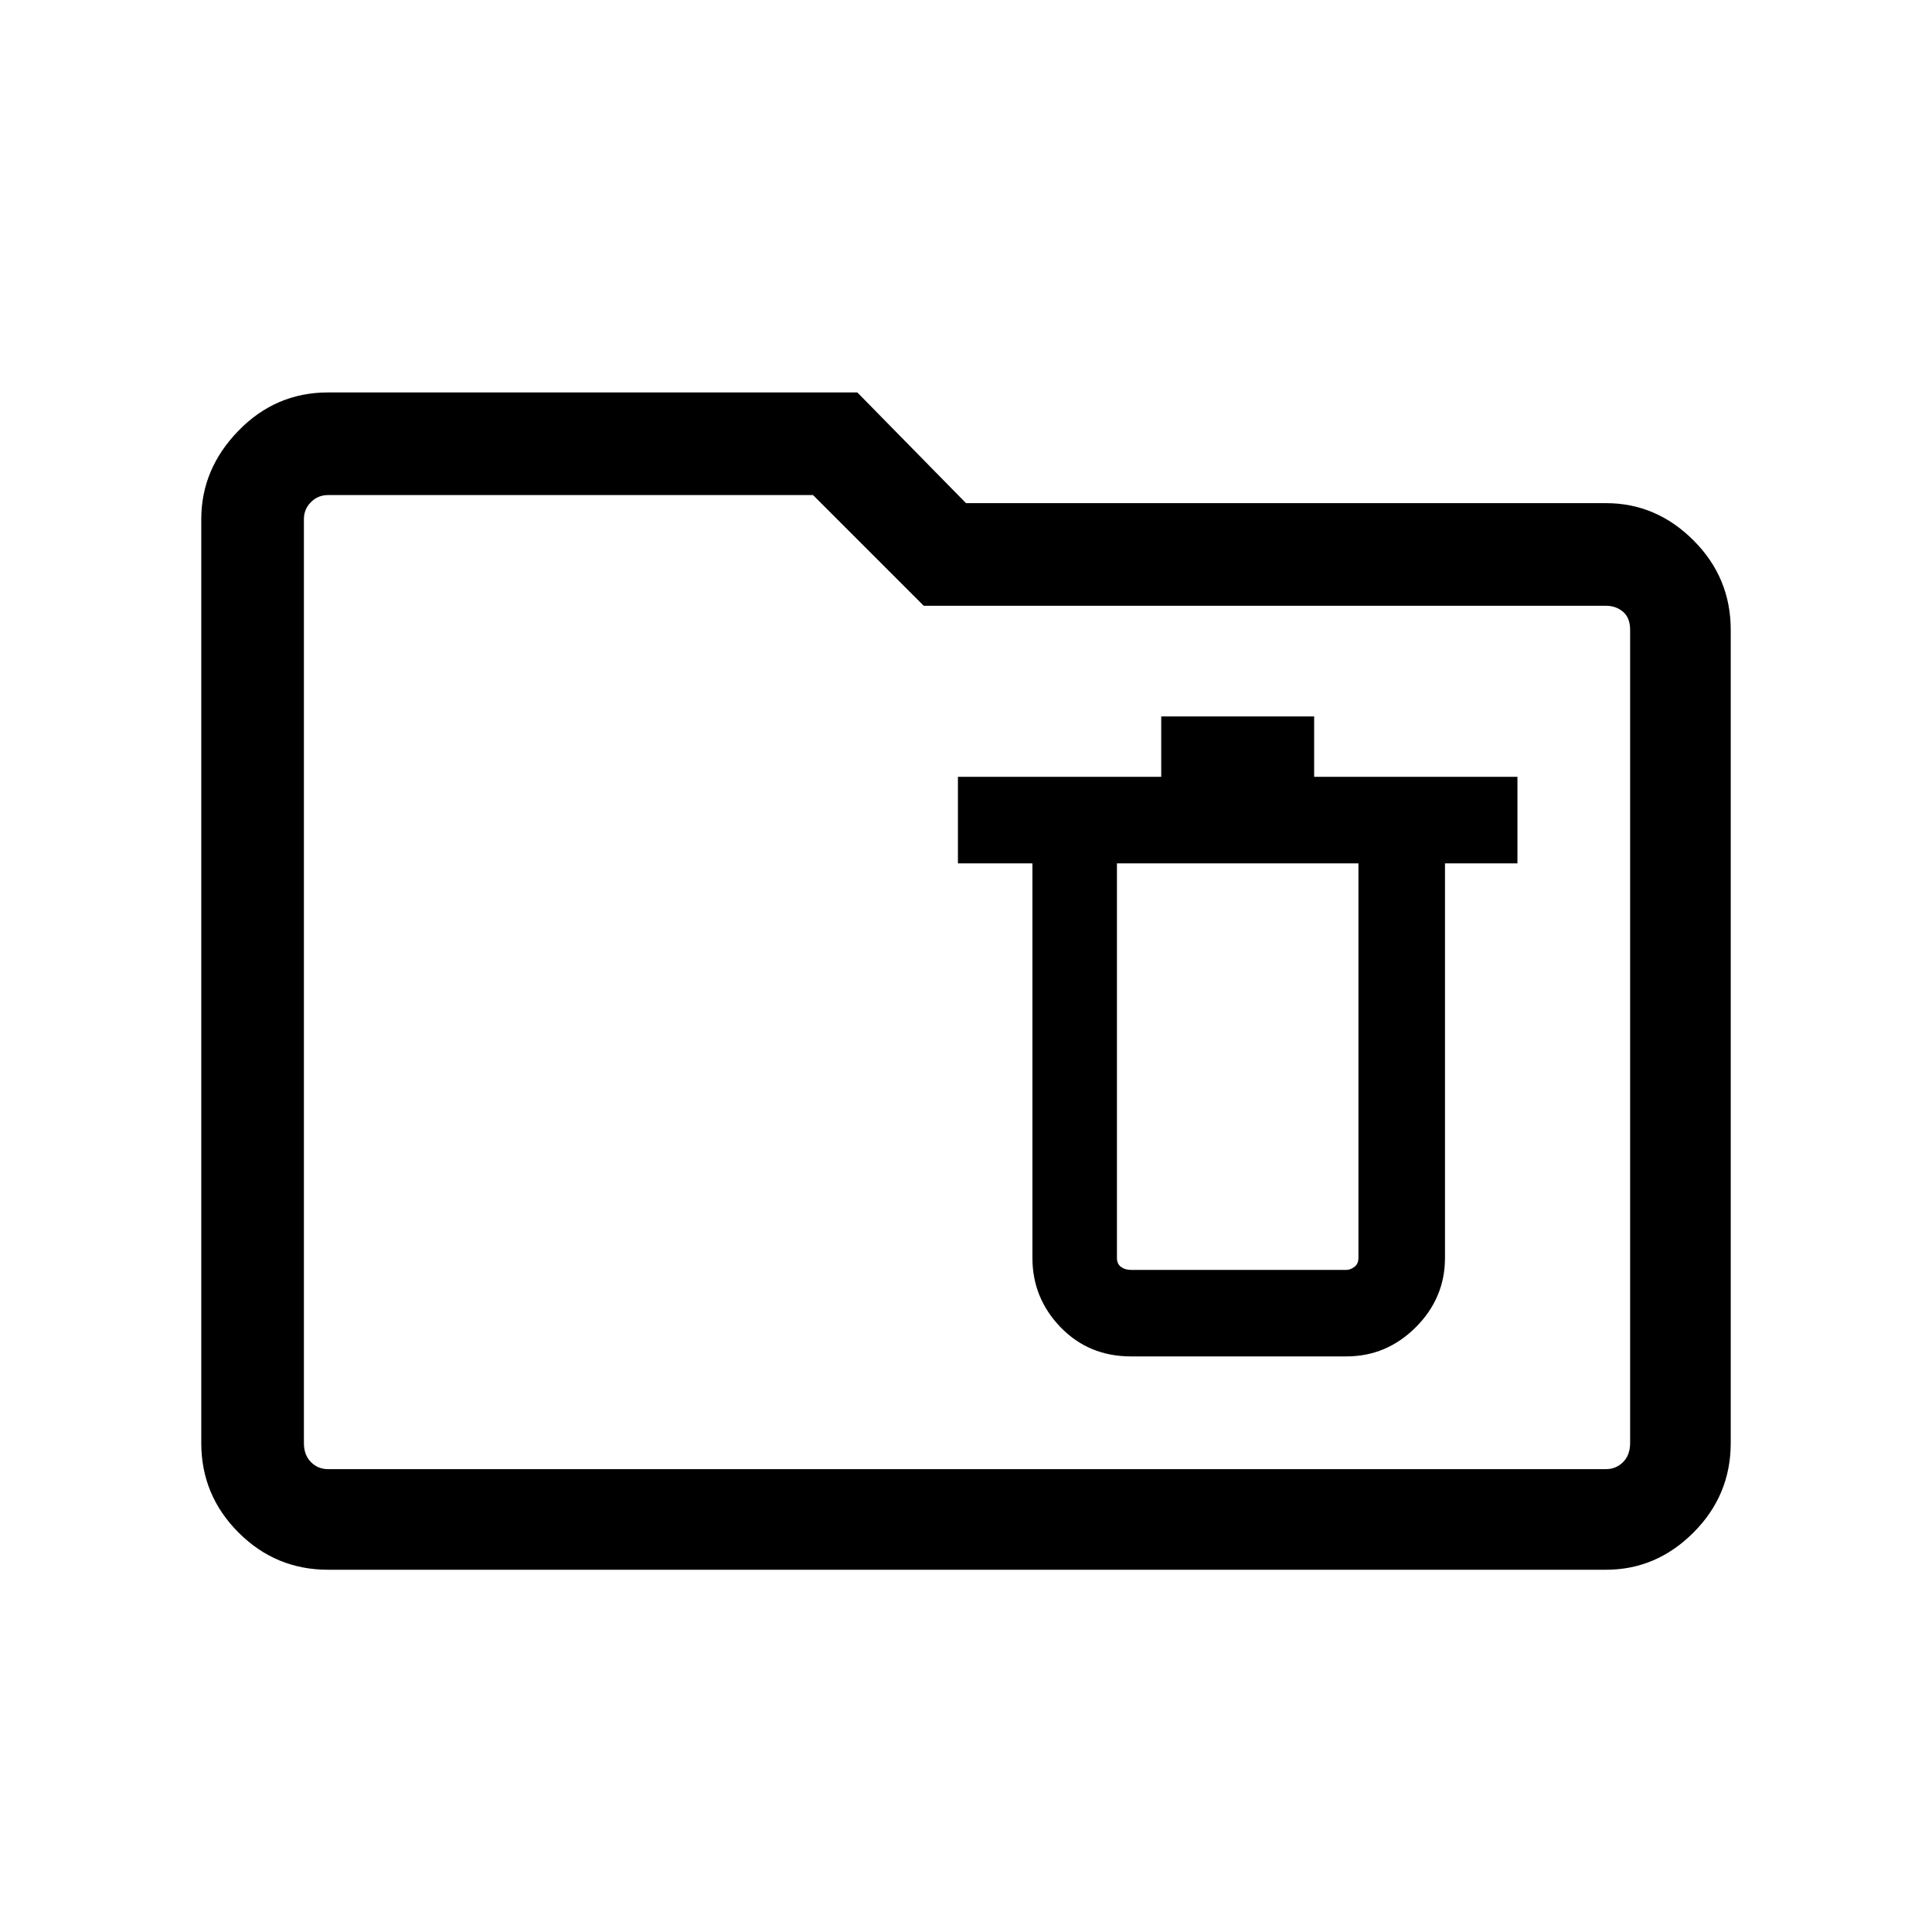<svg xmlns="http://www.w3.org/2000/svg" viewBox="0 0 40 40"><path d="M23.417 28.083h4.458q.833 0 1.437-.604.605-.604.605-1.437v-8.167h1.5v-1.792h-4.209v-1.25h-3.166v1.25h-4.209v1.792h1.542v8.167q0 .833.583 1.437.584.604 1.459.604Zm0-1.791q-.125 0-.209-.063-.083-.062-.083-.187v-8.167h5v8.167q0 .125-.083.187-.084.063-.167.063ZM6.792 32.5q-1.084 0-1.854-.771-.771-.771-.771-1.854V10.75q0-1.042.771-1.833.77-.792 1.854-.792H17.75L20 10.417h13.25q1.042 0 1.812.771.771.77.771 1.854v16.833q0 1.083-.771 1.854-.77.771-1.812.771Zm0-2.083H33.25q.208 0 .354-.146t.146-.396V13.042q0-.25-.146-.375t-.354-.125H19.125l-2.292-2.292H6.792q-.209 0-.354.146-.146.146-.146.354v19.125q0 .25.146.396.145.146.354.146Zm-.5 0V10.25v20.167Z"/></svg>
